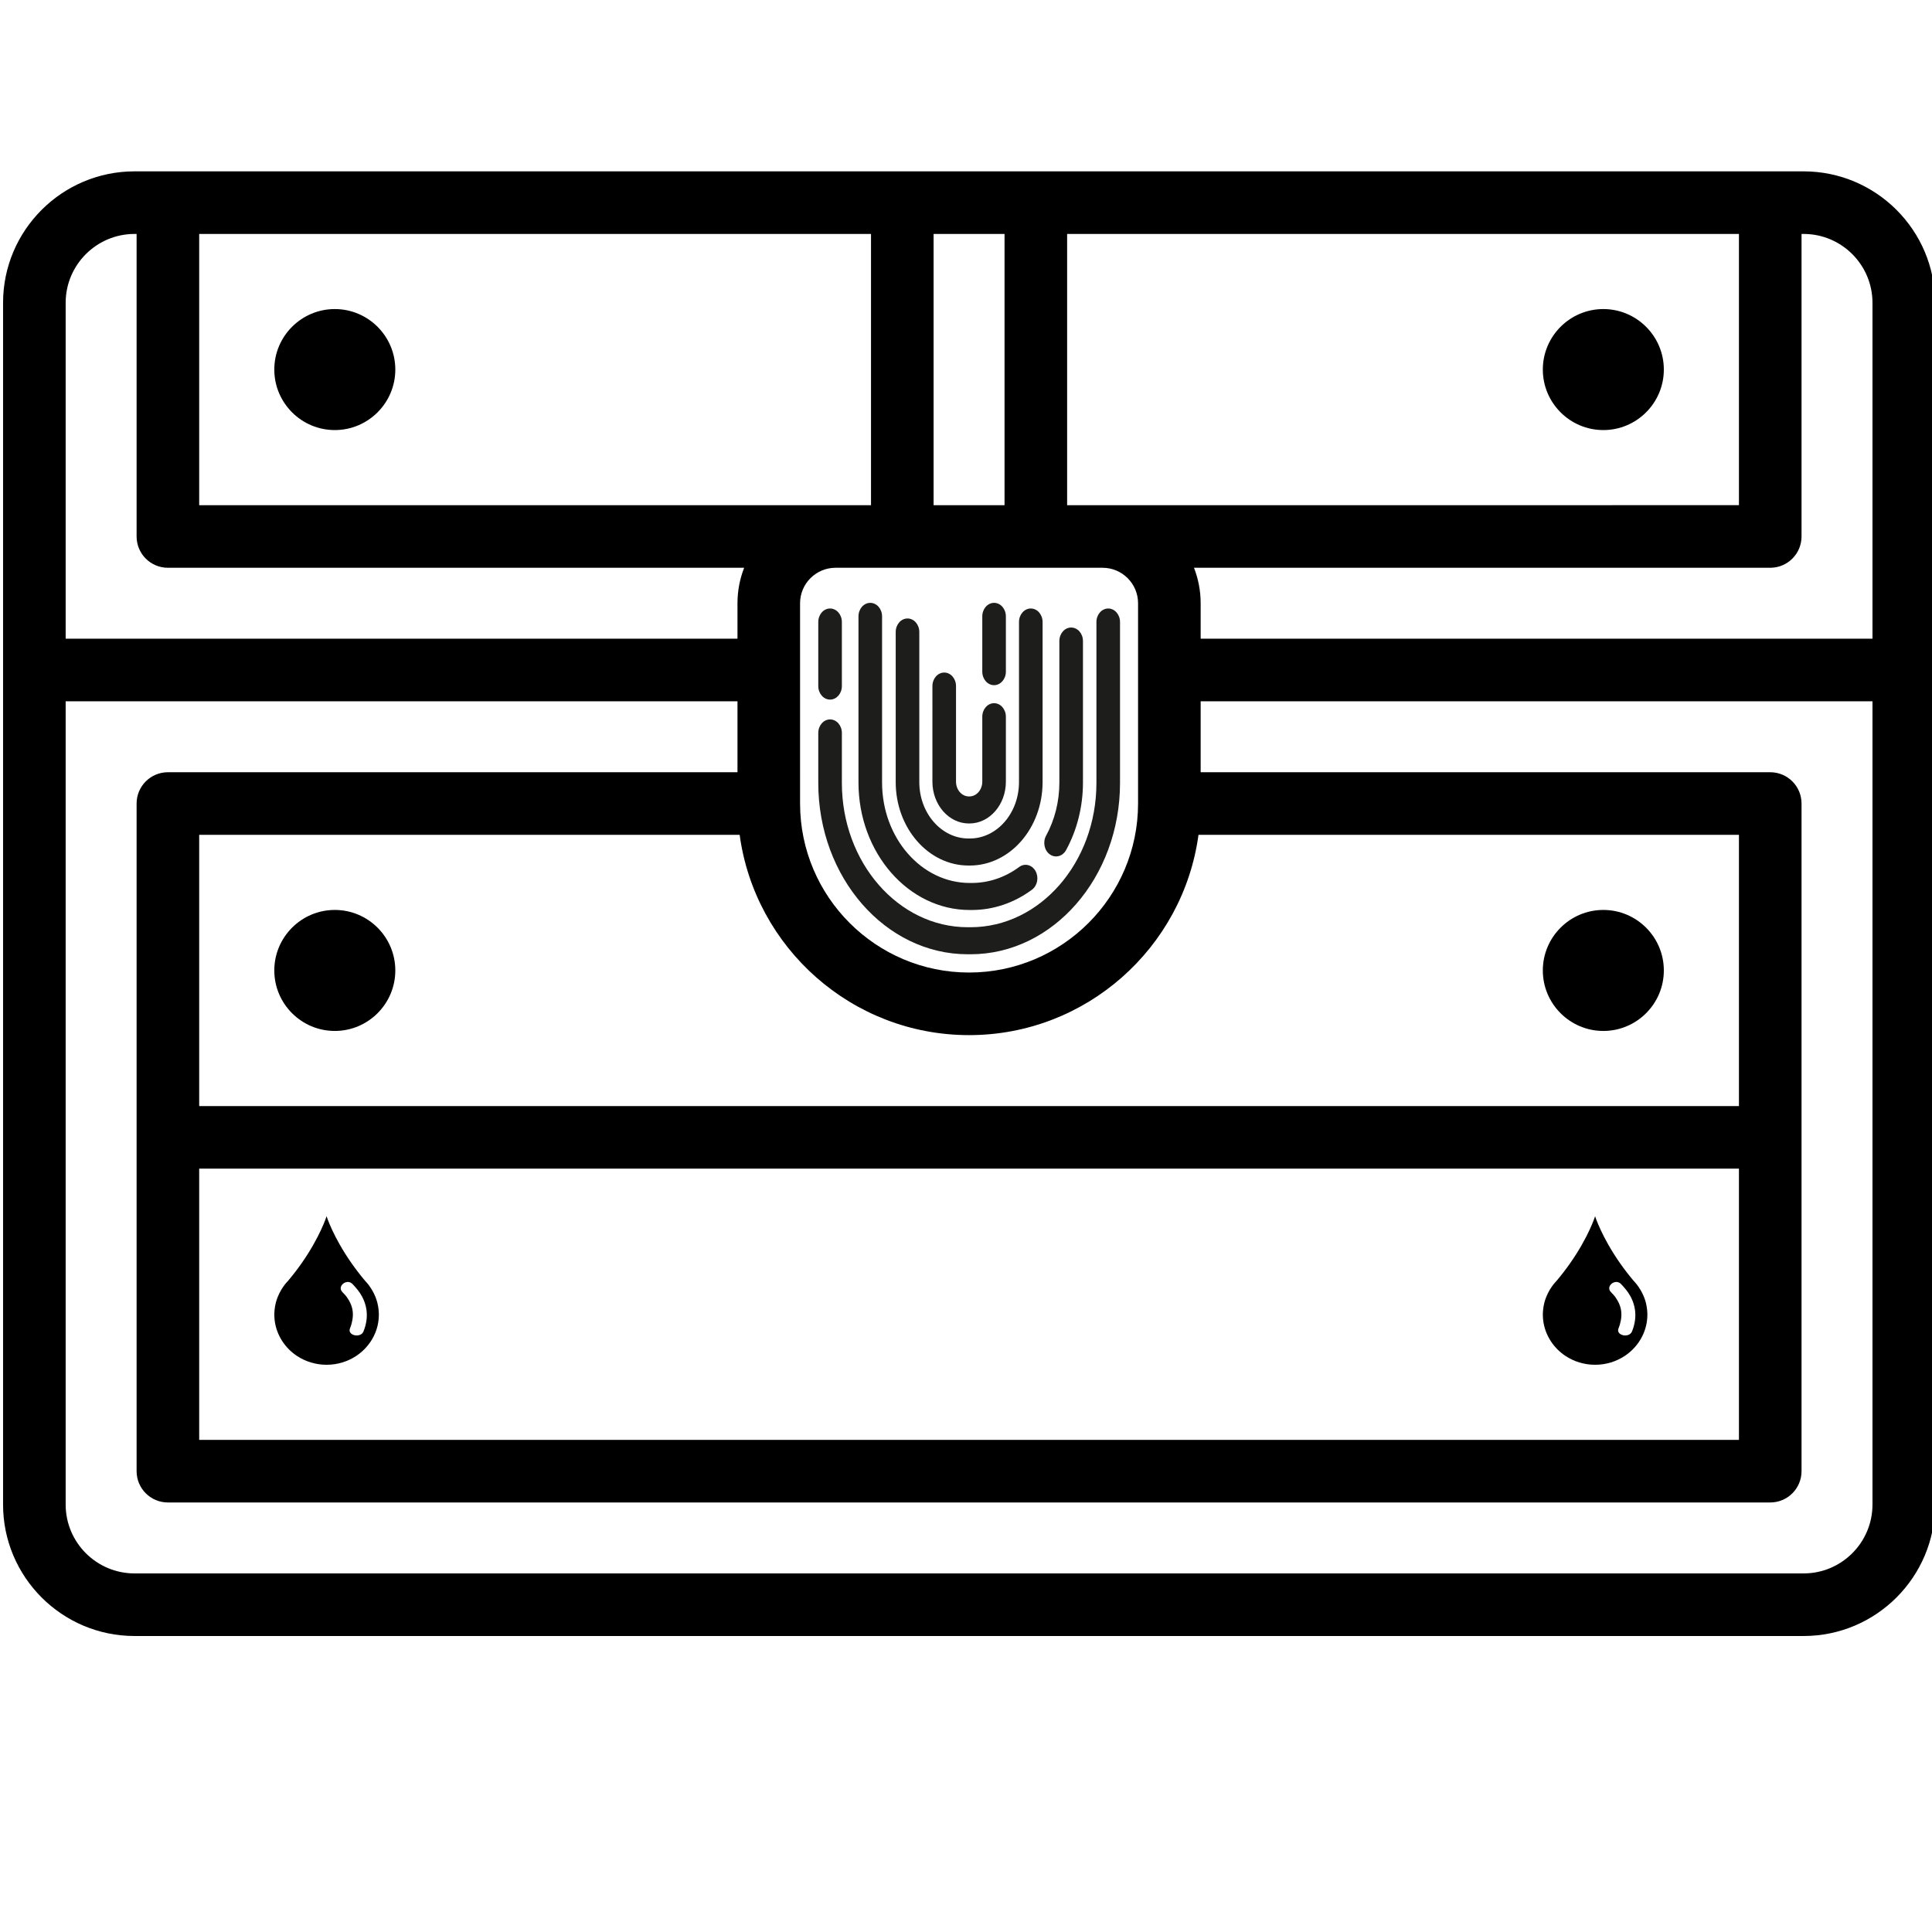 <?xml version="1.0" encoding="UTF-8" standalone="no"?>
<svg
   xmlns:dc="http://purl.org/dc/elements/1.1/"
   xmlns:cc="http://creativecommons.org/ns#"
   xmlns:rdf="http://www.w3.org/1999/02/22-rdf-syntax-ns#"
   xmlns:svg="http://www.w3.org/2000/svg"
   xmlns="http://www.w3.org/2000/svg"
   xmlns:sodipodi="http://sodipodi.sourceforge.net/DTD/sodipodi-0.dtd"
   xmlns:inkscape="http://www.inkscape.org/namespaces/inkscape"
   version="1.1"
   viewBox="0 0 463 463"
   enable-background="new 0 0 463 463"
   id="svg28"
   sodipodi:docname="peti.svg"
   inkscape:version="0.92.4 (33fec40, 2019-01-16)">
  <defs
     id="defs32" />
  <sodipodi:namedview
     pagecolor="#ffffff"
     bordercolor="#666666"
     borderopacity="1"
     objecttolerance="10"
     gridtolerance="10"
     guidetolerance="10"
     inkscape:pageopacity="0"
     inkscape:pageshadow="2"
     inkscape:window-width="1315"
     inkscape:window-height="713"
     id="namedview30"
     showgrid="false"
     inkscape:zoom="1.1382289"
     inkscape:cx="231.5"
     inkscape:cy="231.5"
     inkscape:window-x="51"
     inkscape:window-y="27"
     inkscape:window-maximized="1"
     inkscape:current-layer="svg28" />
  <g
     id="g657"
     inkscape:export-filename="/home/pake/Pictures/peti.png"
     inkscape:export-xdpi="963"
     inkscape:export-ydpi="963">
    <g
       transform="translate(-72.042,-14.935)"
       id="g639">
      <path
         inkscape:connector-curvature="0"
         id="path10"
         d="m 504.277,56 h -400 C 86.908,56 72.777,70.131 72.777,87.5 v 288 c 0,17.369 14.131,31.5 31.5,31.5 h 400 c 17.369,0 31.5,-14.131 31.5,-31.5 v -288 c 0,-17.369 -14.131,-31.5 -31.5,-31.5 z m 16.5,31.5 V 168 h -161 v -8.5 c 0,-2.997 -0.57,-5.862 -1.597,-8.5 h 138.097 c 4.142,0 7.5,-3.358 7.5,-7.5 V 71 h 0.5 c 9.098,0 16.5,7.402 16.5,16.5 z m -401,207.5 h 369 v 65 h -369 z m 369,-15 h -369 v -65 h 129.521 c 3.675,27.067 26.921,48 54.979,48 28.058,0 51.305,-20.933 54.979,-48 h 129.521 z m -369,-209 h 161 v 65 h -8.5 -152.5 z m 216.5,65 h -8.5 V 71 h 161 v 65 z m -23.5,0 h -17 V 71 h 17 z m 23.5,15 c 4.687,0 8.5,3.813 8.5,8.5 v 47.971 c 0,0.01 -10e-4,0.019 -10e-4,0.029 0,0.007 10e-4,0.013 10e-4,0.019 -0.011,22.323 -18.175,40.481 -40.5,40.481 -22.319,0 -40.478,-18.148 -40.499,-40.461 0,-0.013 0.002,-0.026 0.002,-0.039 0,-0.02 -0.003,-0.038 -0.003,-0.058 V 159.5 c 0,-4.687 3.813,-8.5 8.5,-8.5 z m -232,-80 h 0.5 v 72.5 c 0,4.142 3.358,7.5 7.5,7.5 h 138.097 c -1.027,2.638 -1.597,5.503 -1.597,8.5 V 168 H 87.777 V 87.5 c 0,-9.098 7.402,-16.5 16.5,-16.5 z m 400,321 h -400 c -9.098,0 -16.5,-7.402 -16.5,-16.5 V 183 H 248.778 v 17 h -136.5 c -4.142,0 -7.5,3.358 -7.5,7.5 v 160 c 0,4.142 3.358,7.5 7.5,7.5 h 384 c 4.142,0 7.5,-3.358 7.5,-7.5 v -160 c 0,-4.142 -3.358,-7.5 -7.5,-7.5 h -136.5 v -17 h 161 v 192.5 c 0,9.098 -7.402,16.5 -16.5,16.5 z" />
      <path
         inkscape:connector-curvature="0"
         id="path14"
         d="m 152.278,89 c -7.995,0 -14.5,6.505 -14.5,14.5 0,7.995 6.505,14.5 14.5,14.5 7.995,0 14.5,-6.505 14.5,-14.5 0,-7.995 -6.505,-14.5 -14.5,-14.5 z" />
      <path
         inkscape:connector-curvature="0"
         id="path16"
         d="m 152.278,233 c -7.995,0 -14.5,6.505 -14.5,14.5 0,7.995 6.505,14.5 14.5,14.5 7.995,0 14.5,-6.505 14.5,-14.5 0,-7.995 -6.505,-14.5 -14.5,-14.5 z" />
      <path
         inkscape:connector-curvature="0"
         id="path20"
         d="m 456.277,89 c -7.995,0 -14.5,6.505 -14.5,14.5 0,7.995 6.505,14.5 14.5,14.5 7.995,0 14.5,-6.505 14.5,-14.5 0,-7.995 -6.505,-14.5 -14.5,-14.5 z" />
      <path
         inkscape:connector-curvature="0"
         id="path22"
         d="m 456.277,262 c 7.995,0 14.5,-6.505 14.5,-14.5 0,-7.995 -6.505,-14.5 -14.5,-14.5 -7.995,0 -14.5,6.505 -14.5,14.5 0,7.995 6.505,14.5 14.5,14.5 z" />
      <g
         transform="matrix(-0.377,0,0,-0.432,341.043,243.623)"
         id="g58">
        <path
           inkscape:connector-curvature="0"
           style="fill:#1d1d1b"
           d="m 97.11,24.556 h -1.277 c -13.645,0 -26.892,3.896 -38.307,11.266 -3.48,2.247 -4.479,6.889 -2.233,10.369 2.247,3.48 6.891,4.48 10.369,2.233 8.986,-5.801 19.419,-8.868 30.171,-8.868 h 1.277 c 30.72,0 55.712,24.992 55.712,55.712 v 92.176 c 0,4.142 3.358,7.5 7.5,7.5 4.142,0 7.5,-3.358 7.5,-7.5 V 95.268 c 0,-38.991 -31.721,-70.712 -70.712,-70.712 z"
           id="path44" />
        <path
           inkscape:connector-curvature="0"
           style="fill:#1d1d1b"
           d="m 46.195,55.415 c -3.51,-2.199 -8.138,-1.133 -10.336,2.377 -7.024,11.22 -10.737,24.179 -10.737,37.475 v 78.489 c 0,4.142 3.358,7.5 7.5,7.5 4.142,0 7.5,-3.358 7.5,-7.5 V 95.268 c 0,-10.478 2.922,-20.684 8.451,-29.516 2.198,-3.511 1.133,-8.139 -2.378,-10.337 z"
           id="path46" />
        <path
           inkscape:connector-curvature="0"
           style="fill:#1d1d1b"
           d="M 97.863,49.222 H 97.08 c -25.525,0 -46.292,20.767 -46.292,46.292 v 88.798 c 0,4.142 3.358,7.5 7.5,7.5 4.142,0 7.5,-3.358 7.5,-7.5 V 95.514 c 0,-17.254 14.037,-31.292 31.292,-31.292 h 0.784 c 17.254,0 31.292,14.038 31.292,31.292 v 83.263 c 0,4.142 3.358,7.5 7.5,7.5 4.142,0 7.5,-3.358 7.5,-7.5 V 95.514 C 144.155,69.989 123.389,49.222 97.863,49.222 Z"
           id="path48" />
        <path
           inkscape:connector-curvature="0"
           style="fill:#1d1d1b"
           d="m 97.63,72.556 h -0.317 c -12.788,0 -23.192,10.404 -23.192,23.192 v 36.03 c 0,4.142 3.358,7.5 7.5,7.5 4.142,0 7.5,-3.358 7.5,-7.5 v -36.03 c 0,-4.517 3.675,-8.192 8.192,-8.192 h 0.317 c 4.517,0 8.192,3.675 8.192,8.192 v 53.029 c 0,4.142 3.358,7.5 7.5,7.5 4.142,0 7.5,-3.358 7.5,-7.5 V 95.748 c 0,-12.789 -10.404,-23.192 -23.192,-23.192 z"
           id="path50" />
        <path
           inkscape:connector-curvature="0"
           style="fill:#1d1d1b"
           d="m 81.621,149.277 c -4.142,0 -7.5,3.358 -7.5,7.5 v 30.667 c 0,4.142 3.358,7.5 7.5,7.5 4.142,0 7.5,-3.358 7.5,-7.5 v -30.667 c 0,-4.142 -3.358,-7.5 -7.5,-7.5 z"
           id="path52" />
        <path
           inkscape:connector-curvature="0"
           style="fill:#1d1d1b"
           d="m 185.877,141.277 c -4.142,0 -7.5,3.358 -7.5,7.5 v 35.535 c 0,4.142 3.358,7.5 7.5,7.5 4.142,0 7.5,-3.358 7.5,-7.5 v -35.535 c 0,-4.142 -3.357,-7.5 -7.5,-7.5 z"
           id="path54" />
        <path
           inkscape:connector-curvature="0"
           style="fill:#1d1d1b"
           d="M 98.355,0 H 96.587 C 44.192,0 1.566,42.626 1.566,95.022 v 89.29 c 0,4.142 3.358,7.5 7.5,7.5 4.142,0 7.5,-3.358 7.5,-7.5 V 95.022 C 16.566,50.898 52.463,15 96.587,15 h 1.768 c 44.124,0 80.022,35.898 80.022,80.022 v 27.755 c 0,4.142 3.358,7.5 7.5,7.5 4.142,0 7.5,-3.358 7.5,-7.5 V 95.022 C 193.377,42.626 150.751,0 98.355,0 Z"
           id="path56" />
      </g>
      <path
         d="m 139.734,336.41 c 0.908,1.372 2.091,2.558 3.486,3.478 2.016,1.329 4.456,2.112 7.088,2.112 2.632,0 5.072,-0.781 7.088,-2.112 1.394,-0.919 2.577,-2.106 3.485,-3.478 1.006,-1.517 1.672,-3.26 1.879,-5.136 0.046,-0.421 0.073,-0.847 0.073,-1.28 0,-0.387 -0.025,-0.768 -0.061,-1.145 -0.058,-0.59 -0.158,-1.169 -0.302,-1.732 -0.102,-0.395 -0.228,-0.78 -0.369,-1.159 -0.041,-0.108 -0.085,-0.213 -0.129,-0.319 -0.116,-0.286 -0.242,-0.565 -0.381,-0.841 -0.259,-0.515 -0.553,-1.007 -0.881,-1.478 -0.116,-0.167 -0.233,-0.336 -0.358,-0.497 v 0 c 0,-0.002 -0.002,-0.002 -0.002,-0.002 -0.25,-0.321 -0.516,-0.629 -0.798,-0.924 -1.225,-1.448 -2.299,-2.859 -3.245,-4.21 -4.465,-6.359 -6,-11.279 -6,-11.279 0,0 -1.537,4.919 -5.999,11.279 -0.948,1.35 -2.02,2.762 -3.247,4.21 -0.281,0.295 -0.548,0.603 -0.798,0.924 0,0.002 -0.002,0.002 -0.002,0.002 v 0 c -0.125,0.161 -0.241,0.33 -0.357,0.497 -0.329,0.471 -0.623,0.963 -0.881,1.478 -0.138,0.275 -0.265,0.556 -0.381,0.841 -0.043,0.106 -0.087,0.211 -0.128,0.319 -0.142,0.379 -0.268,0.764 -0.37,1.159 -0.144,0.563 -0.244,1.141 -0.302,1.732 -0.037,0.378 -0.061,0.758 -0.061,1.145 0,0.432 0.026,0.859 0.073,1.28 0.212,1.876 0.878,3.619 1.881,5.136 z m 16.752,-13.795 c 0.239,0.23 0.435,0.471 0.648,0.706 0.436,0.481 0.827,0.973 1.163,1.478 0.184,0.277 0.352,0.558 0.507,0.841 0.057,0.106 0.108,0.212 0.16,0.319 0.19,0.381 0.355,0.767 0.488,1.159 0.197,0.568 0.333,1.145 0.413,1.732 0.107,0.794 0.118,1.602 0.01,2.425 -0.118,0.899 -0.346,1.812 -0.724,2.736 -0.699,1.698 -3.937,0.969 -3.234,-0.744 0.279,-0.676 0.458,-1.338 0.572,-1.992 0.145,-0.828 0.161,-1.638 0.027,-2.425 -0.102,-0.59 -0.298,-1.166 -0.564,-1.732 -0.186,-0.393 -0.412,-0.78 -0.68,-1.159 -0.076,-0.105 -0.137,-0.214 -0.22,-0.319 -0.222,-0.285 -0.48,-0.564 -0.751,-0.841 -0.068,-0.067 -0.117,-0.138 -0.187,-0.204 -0.418,-0.405 -0.499,-0.863 -0.374,-1.274 0.293,-0.97 1.75,-1.667 2.746,-0.706 z"
         id="path516"
         inkscape:connector-curvature="0"
         style="stroke-width:0.235" />
      <path
         d="m 443.733,336.41 c 0.908,1.372 2.091,2.558 3.486,3.478 2.016,1.329 4.456,2.112 7.088,2.112 2.632,0 5.072,-0.781 7.088,-2.112 1.394,-0.919 2.577,-2.106 3.485,-3.478 1.006,-1.517 1.672,-3.26 1.879,-5.136 0.046,-0.421 0.073,-0.847 0.073,-1.28 0,-0.387 -0.025,-0.768 -0.061,-1.145 -0.058,-0.59 -0.158,-1.169 -0.302,-1.732 -0.102,-0.395 -0.228,-0.78 -0.369,-1.159 -0.041,-0.108 -0.085,-0.213 -0.129,-0.319 -0.116,-0.286 -0.242,-0.565 -0.381,-0.841 -0.259,-0.515 -0.553,-1.007 -0.881,-1.478 -0.116,-0.167 -0.233,-0.336 -0.358,-0.497 v 0 c 0,-0.002 -0.002,-0.002 -0.002,-0.002 -0.25,-0.321 -0.516,-0.629 -0.798,-0.924 -1.225,-1.448 -2.299,-2.859 -3.245,-4.21 -4.465,-6.359 -6,-11.279 -6,-11.279 0,0 -1.537,4.919 -5.999,11.279 -0.948,1.35 -2.02,2.762 -3.247,4.21 -0.281,0.295 -0.548,0.603 -0.798,0.924 0,0.002 -0.002,0.002 -0.002,0.002 v 0 c -0.125,0.161 -0.241,0.33 -0.357,0.497 -0.329,0.471 -0.623,0.963 -0.881,1.478 -0.138,0.275 -0.265,0.556 -0.381,0.841 -0.043,0.106 -0.087,0.211 -0.128,0.319 -0.142,0.379 -0.268,0.764 -0.37,1.159 -0.144,0.563 -0.244,1.141 -0.302,1.732 -0.037,0.378 -0.061,0.758 -0.061,1.145 0,0.432 0.026,0.859 0.073,1.28 0.212,1.876 0.878,3.619 1.881,5.136 z m 16.752,-13.795 c 0.239,0.23 0.435,0.471 0.648,0.706 0.436,0.481 0.827,0.973 1.163,1.478 0.184,0.277 0.352,0.558 0.507,0.841 0.057,0.106 0.108,0.212 0.16,0.319 0.19,0.381 0.355,0.767 0.488,1.159 0.197,0.568 0.333,1.145 0.413,1.732 0.107,0.794 0.118,1.602 0.01,2.425 -0.118,0.899 -0.346,1.812 -0.724,2.736 -0.699,1.698 -3.937,0.969 -3.234,-0.744 0.279,-0.676 0.458,-1.338 0.572,-1.992 0.145,-0.828 0.161,-1.638 0.027,-2.425 -0.102,-0.59 -0.298,-1.166 -0.564,-1.732 -0.186,-0.393 -0.412,-0.78 -0.68,-1.159 -0.076,-0.105 -0.137,-0.214 -0.22,-0.319 -0.222,-0.285 -0.48,-0.564 -0.751,-0.841 -0.068,-0.067 -0.117,-0.138 -0.187,-0.204 -0.418,-0.405 -0.499,-0.863 -0.374,-1.274 0.293,-0.97 1.75,-1.667 2.746,-0.706 z"
         id="path516-3"
         inkscape:connector-curvature="0"
         style="stroke-width:0.235" />
    </g>
  </g>
</svg>
